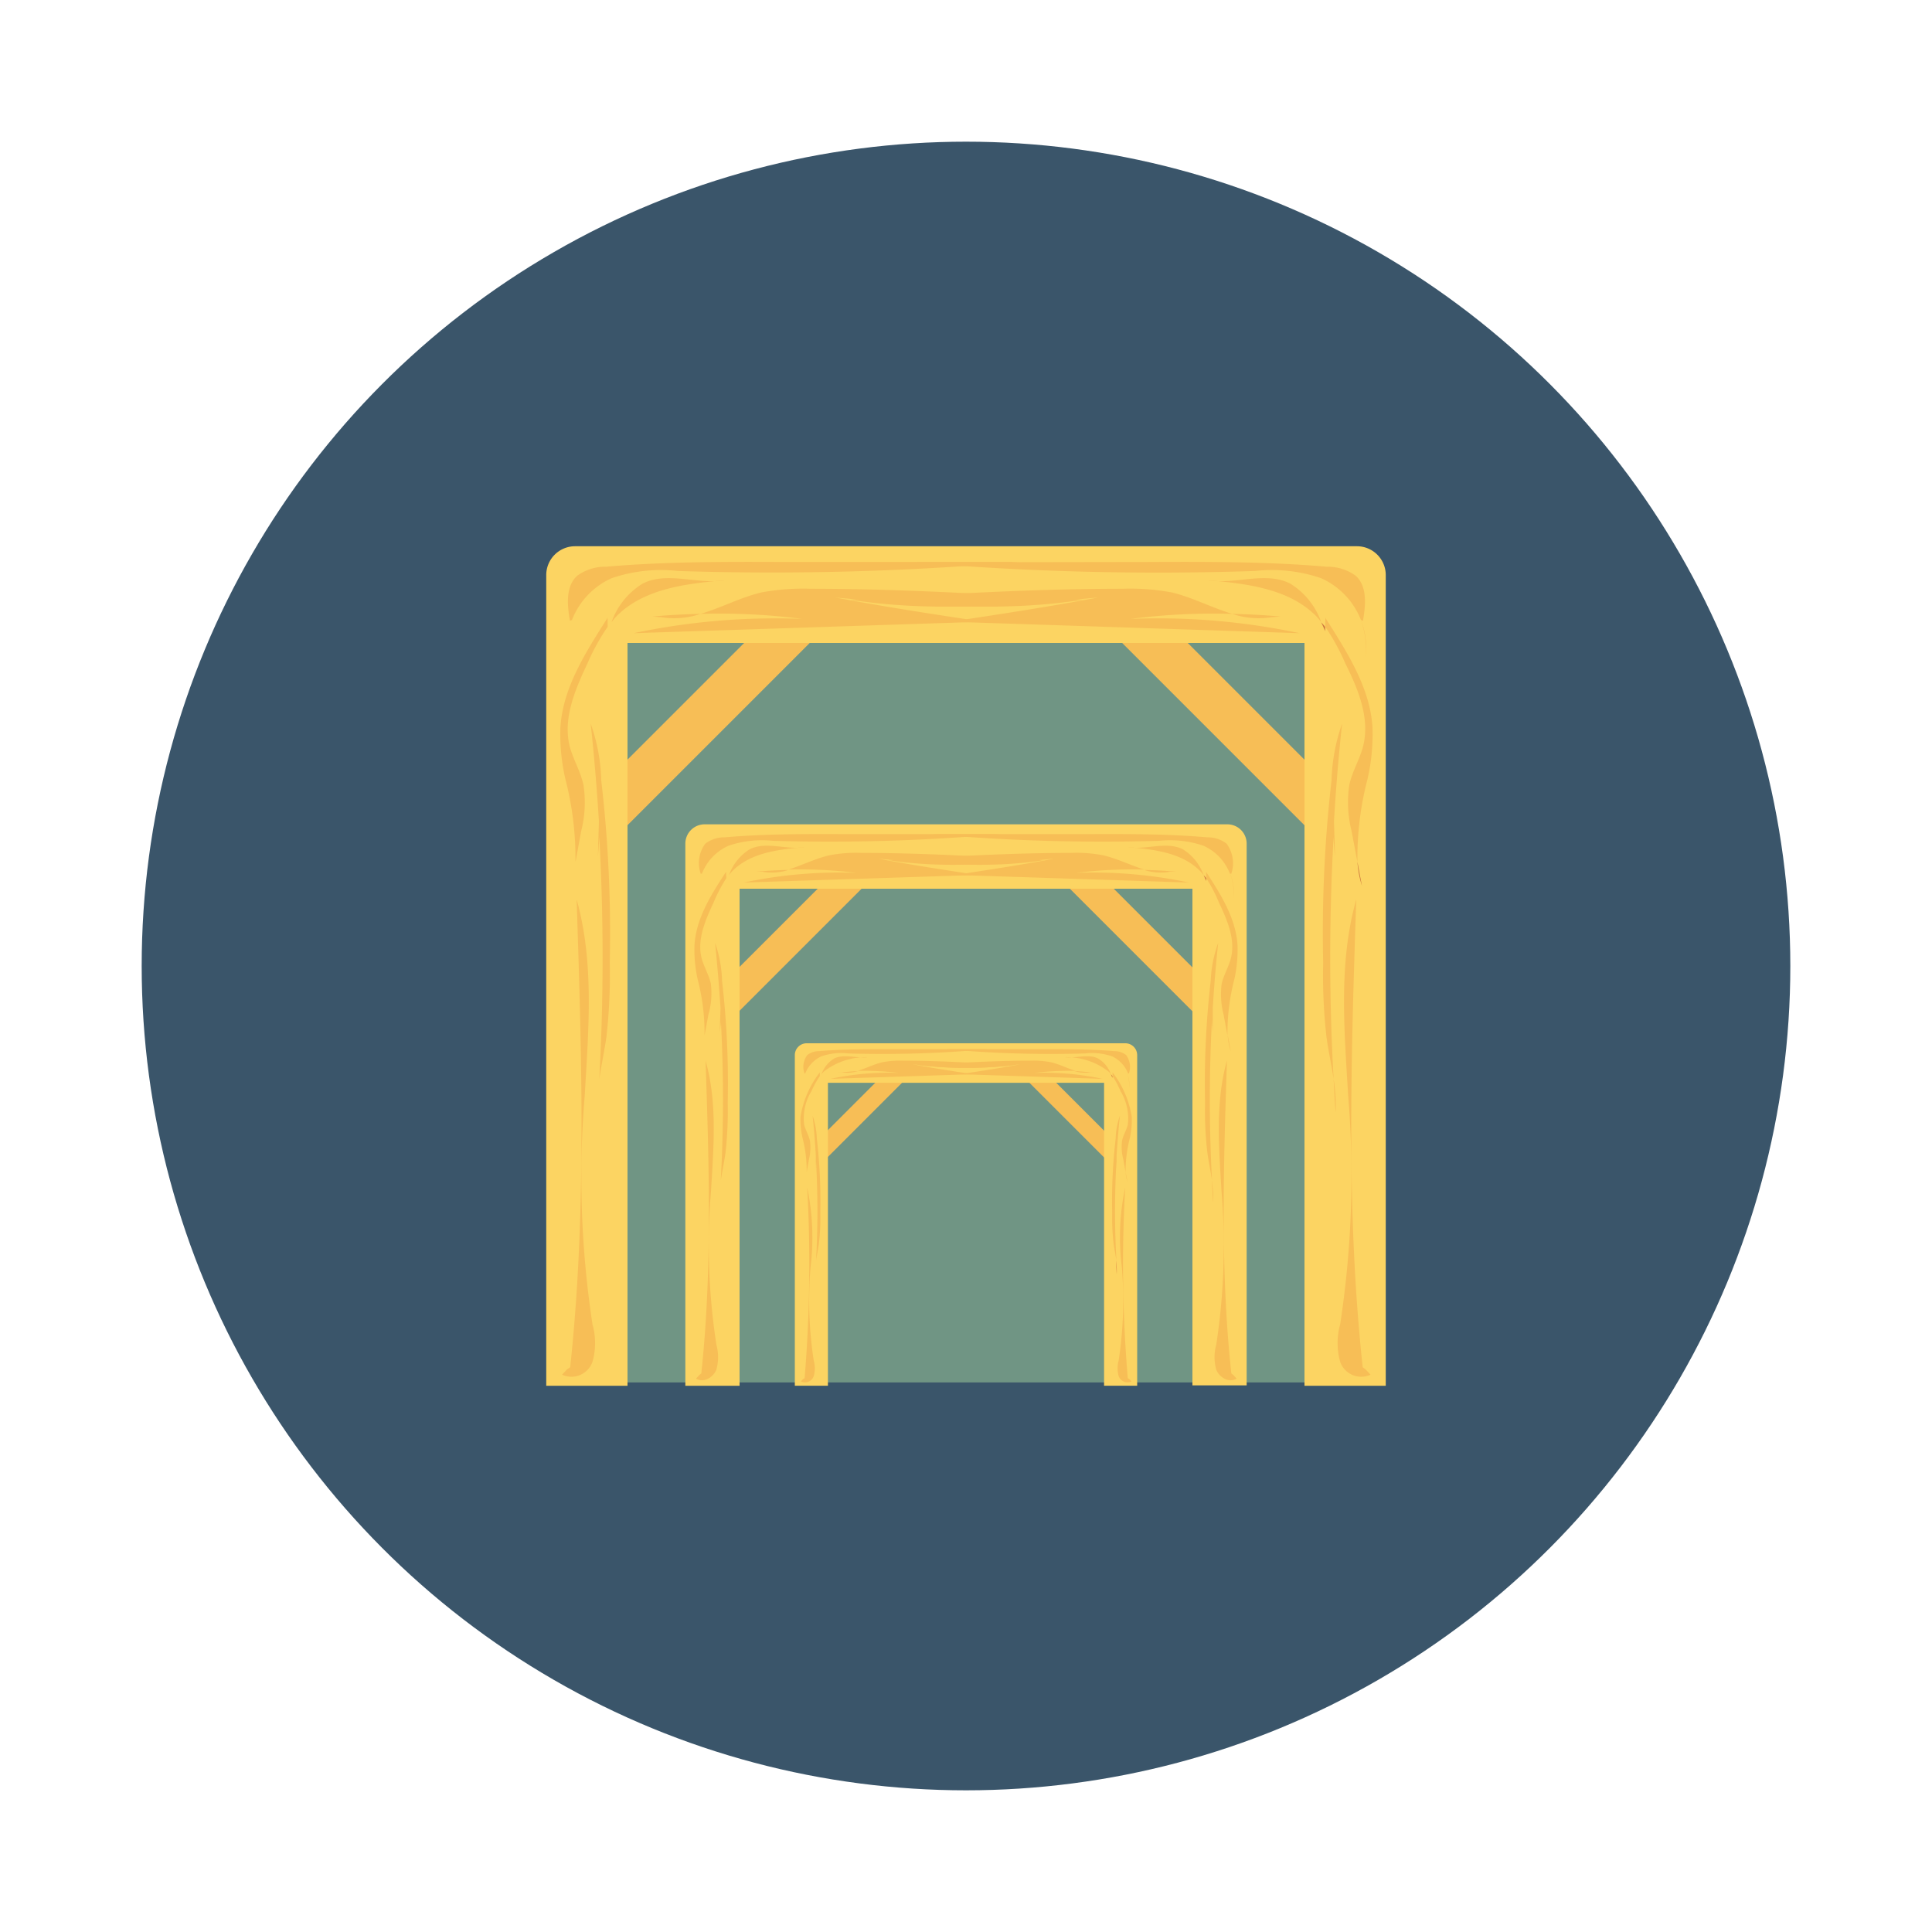 <svg id="Layer_1" height="512" viewBox="0 0 150 150" width="512" xmlns="http://www.w3.org/2000/svg" data-name="Layer 1"><circle cx="75" cy="75" fill="#3a556a" r="64"/><path d="m44.09 46.6v60.73h60.11v-59.41z" fill="#709584"/><path d="m93.88 43.79h3.6v24.27h-3.6z" fill="#f7be56" transform="matrix(.707 -.707 .707 .707 -11.52 84.02)"/><path d="m42.19 54.12h24.27v3.6h-24.27z" fill="#f7be56" transform="matrix(.707 -.707 .707 .707 -23.63 54.8)"/><path d="m105.35 42.41h-60.7a2.24 2.24 0 0 0 -2.24 2.24v62.94h6.31v-57.67h52.56v57.67h6.31v-62.94a2.24 2.24 0 0 0 -2.24-2.24z" fill="#fcd462"/><path d="m103.7 86.39a13.42 13.42 0 0 0 -.16-2.62c.05.87.09 1.75.16 2.62z" fill="#f7be56"/><path d="m105.39 66.9a8 8 0 0 0 .35 1.87c-.12-.62-.24-1.25-.35-1.87z" fill="#cc773e"/><path d="m102.88 49v-.33c-.09-.13-.21-.24-.31-.36q.18.34.31.69z" fill="#cc773e"/><g fill="#f7be56"><path d="m105.66 48.13a6.36 6.36 0 0 1 .34 2.87 5.64 5.64 0 0 0 -.34-2.87z"/><path d="m105.8 106.15c-1.3-12.05-.9-24.21-.5-36.32-1.39 4.91-.93 10.12-.63 15.21a76.08 76.08 0 0 1 -.62 17.78 5.43 5.43 0 0 0 0 2.91 1.73 1.73 0 0 0 2.36 1l-.39-.41z"/><path d="m103.65 66.56-.08-2.81c.15-2.53.36-5.06.63-7.57a14.44 14.44 0 0 0 -.82 4.4 104.06 104.06 0 0 0 -.65 14.17 42.71 42.71 0 0 0 .26 5.78c.15 1.09.39 2.16.55 3.24a168.44 168.44 0 0 1 0-18.8c.01.53.06 1.03.11 1.59z"/><path d="m100.19 45.32c-1.93-1-4.28.09-6.42-.27 3 .26 6.31.64 8.43 2.8a5.32 5.32 0 0 1 .38.45 5.79 5.79 0 0 0 -2.39-2.98z"/><path d="m102.89 48.66a17 17 0 0 1 1.57 2.87c1 2 1.92 4.24 1.37 6.41-.25 1-.84 1.94-1.07 3a9.13 9.13 0 0 0 .18 3.6l.45 2.39a24.29 24.29 0 0 1 .79-6.47 15.54 15.54 0 0 0 .38-4c-.2-3.11-2-5.87-3.66-8.49z"/><path d="m97.44 44.33a11.81 11.81 0 0 1 5.13.56 5.91 5.91 0 0 1 3.09 3.24l.16.07c.21-1.21.35-2.65-.55-3.49a3.71 3.71 0 0 0 -2.27-.71c-4.6-.4-9.23-.39-13.85-.37l-18.15.03a224.48 224.48 0 0 0 26.44.67z"/><path d="m98.72 47.92.69-.05c-1.24-.12-2.49-.18-3.74-.21a6.34 6.34 0 0 0 3.05.26z"/><path d="m87.79 48.05a50.68 50.68 0 0 1 7.88-.39c-1.56-.47-3.11-1.28-4.67-1.66a17.57 17.57 0 0 0 -3.84-.29c-7.05 0-14.1.44-21.14.85 6.35 1 12.83.42 19.23-.17-3.8.72-7.64 1.3-11.47 1.88l27.12.89a53 53 0 0 0 -13.11-1.11z"/><path d="m44.27 106.15c1.29-12.05.89-24.21.5-36.32 1.38 4.91.92 10.12.63 15.21a76.07 76.07 0 0 0 .6 17.78 5.33 5.33 0 0 1 0 2.91 1.73 1.73 0 0 1 -2.36 1c.13-.14.26-.27.38-.41z"/><path d="m46.42 66.56.08-2.81c-.16-2.53-.37-5.06-.64-7.57a14.15 14.15 0 0 1 .82 4.4 102.47 102.47 0 0 1 .66 14.17 42.71 42.71 0 0 1 -.26 5.78c-.16 1.09-.39 2.16-.55 3.24a173.38 173.38 0 0 0 0-18.8c-.02.53-.07 1.03-.11 1.59z"/><path d="m49.88 45.32c1.93-1 4.28.09 6.41-.27-3 .26-6.3.64-8.43 2.8-.14.14-.25.3-.38.45a5.76 5.76 0 0 1 2.4-2.98z"/><path d="m47.18 48.66a17 17 0 0 0 -1.58 2.87c-.94 2-1.91 4.24-1.37 6.41.26 1 .84 1.94 1.07 3a9 9 0 0 1 -.18 3.6c-.15.8-.29 1.59-.44 2.39a24.7 24.7 0 0 0 -.79-6.47 15.54 15.54 0 0 1 -.38-4c.2-3.11 2-5.87 3.66-8.49z"/><path d="m52.63 44.33a11.86 11.86 0 0 0 -5.14.56 5.9 5.9 0 0 0 -3.08 3.24l-.16.07c-.21-1.21-.35-2.65.55-3.49a3.7 3.7 0 0 1 2.26-.71c4.61-.4 9.24-.39 13.86-.37h18.16a224.48 224.48 0 0 1 -26.45.7z"/><path d="m51.35 47.92-.69-.05c1.24-.12 2.48-.18 3.73-.21a6.29 6.29 0 0 1 -3.04.26z"/><path d="m62.27 48.05a50.62 50.62 0 0 0 -7.88-.39c1.61-.47 3.11-1.28 4.71-1.66a17.66 17.66 0 0 1 3.84-.29c7 0 14.1.44 21.14.85-6.35 1-12.83.42-19.23-.17 3.81.72 7.64 1.3 11.47 1.88l-27.12.89a53.13 53.13 0 0 1 13.07-1.11z"/><path d="m87.62 64.92h2.41v16.23h-2.41z" transform="matrix(.707 -.707 .707 .707 -25.63 84.2)"/><path d="m53.06 71.83h16.23v2.41h-16.23z" transform="matrix(.707 -.707 .707 .707 -33.73 64.65)"/></g><path d="m95.3 64h-40.6a1.5 1.5 0 0 0 -1.49 1.5v42.09h4.21v-38.59h35.16v38.56h4.21v-42.06a1.5 1.5 0 0 0 -1.49-1.5z" fill="#fcd462"/><path d="m94.19 93.41a8.54 8.54 0 0 0 -.11-1.75c.04.58.07 1.17.11 1.75z" fill="#f7be56"/><path d="m95.32 80.38a5.39 5.39 0 0 0 .23 1.25c-.07-.42-.15-.84-.23-1.25z" fill="#f7be56"/><path d="m93.65 68.4v-.22l-.2-.24c.07.15.13.31.2.46z" fill="#cc773e"/><path d="m95.5 67.83a4.42 4.42 0 0 1 .28 1.91 3.85 3.85 0 0 0 -.28-1.91z" fill="#f7be56"/><path d="m95.6 106.63c-.87-8.06-.6-16.19-.34-24.29-.92 3.28-.62 6.76-.42 10.17a50.86 50.86 0 0 1 -.41 11.89 3.55 3.55 0 0 0 0 1.94c.24.61 1 1.06 1.58.69l-.26-.28z" fill="#f7be56"/><path d="m94.16 80.15v-1.88c.1-1.69.24-3.38.42-5.06a9.59 9.59 0 0 0 -.58 2.94 69.3 69.3 0 0 0 -.44 9.48 27.5 27.5 0 0 0 .18 3.86c.1.73.26 1.45.36 2.17a117.13 117.13 0 0 1 0-12.57c-.01.35.03.71.06 1.06z" fill="#f7be56"/><path d="m91.84 65.94c-1.29-.65-2.86.07-4.28-.17 2 .17 4.21.42 5.63 1.87.09.09.17.2.26.3a3.92 3.92 0 0 0 -1.61-2z" fill="#f7be56"/><path d="m93.65 68.18a11.52 11.52 0 0 1 1 1.92c.64 1.35 1.28 2.84.92 4.28-.17.69-.56 1.3-.72 2a6.33 6.33 0 0 0 .15 2.4l.3 1.6a16.46 16.46 0 0 1 .53-4.33 10.5 10.5 0 0 0 .25-2.68c-.13-2.09-1.31-3.94-2.44-5.68z" fill="#f7be56"/><path d="m90 65.28a8.08 8.08 0 0 1 3.43.38 3.92 3.92 0 0 1 2.06 2.17h.11a2.55 2.55 0 0 0 -.37-2.33 2.4 2.4 0 0 0 -1.51-.49c-3.08-.27-6.18-.26-9.27-.25h-12.14a151.34 151.34 0 0 0 17.69.52z" fill="#f7be56"/><path d="m90.86 67.68h.46c-.83-.08-1.66-.12-2.49-.14a4.13 4.13 0 0 0 2.03.14z" fill="#f7be56"/><path d="m83.56 67.77a35.65 35.65 0 0 1 5.27-.26c-1-.31-2.09-.85-3.16-1.1a10.93 10.93 0 0 0 -2.56-.19c-4.72 0-9.43.29-14.14.56 4.25.67 8.58.28 12.86-.11-2.55.48-5.11.87-7.67 1.26l18.14.59a35.64 35.64 0 0 0 -8.74-.75z" fill="#f7be56"/><path d="m54.45 106.63c.86-8.06.6-16.19.33-24.29.93 3.28.62 6.76.42 10.17a50.86 50.86 0 0 0 .42 11.89 3.65 3.65 0 0 1 0 1.94c-.25.61-1 1.06-1.58.69l.26-.28z" fill="#f7be56"/><path d="m55.88 80.15.06-1.88c-.11-1.69-.25-3.38-.42-5.06a9.59 9.59 0 0 1 .54 2.94 69.3 69.3 0 0 1 .44 9.48 29.11 29.11 0 0 1 -.17 3.86c-.1.73-.26 1.45-.37 2.17a114.58 114.58 0 0 0 0-12.57c.04.35-.04.71-.08 1.06z" fill="#f7be56"/><path d="m58.2 65.94c1.29-.65 2.86.07 4.29-.17-2 .17-4.22.42-5.64 1.87a3.61 3.61 0 0 0 -.25.3 3.9 3.9 0 0 1 1.6-2z" fill="#f7be56"/><path d="m56.39 68.18a12.29 12.29 0 0 0 -1 1.92c-.63 1.35-1.28 2.84-.92 4.28.18.69.57 1.3.72 2a6 6 0 0 1 -.19 2.4l-.3 1.6a16.46 16.46 0 0 0 -.53-4.33 10.5 10.5 0 0 1 -.25-2.68c.13-2.09 1.31-3.94 2.45-5.68z" fill="#f7be56"/><path d="m60 65.28a8.06 8.06 0 0 0 -3.43.38 3.9 3.9 0 0 0 -2.07 2.17h-.1a2.52 2.52 0 0 1 .36-2.33 2.45 2.45 0 0 1 1.52-.49c3.08-.27 6.17-.26 9.26-.25h12.15a151.34 151.34 0 0 1 -17.69.52z" fill="#f7be56"/><path d="m59.18 67.68h-.46c.83-.08 1.66-.12 2.5-.14a4.17 4.17 0 0 1 -2.04.14z" fill="#f7be56"/><path d="m66.49 67.77a35.72 35.72 0 0 0 -5.27-.26c1-.31 2.08-.85 3.15-1.1a11.05 11.05 0 0 1 2.57-.19c4.71 0 9.42.29 14.13.56-4.24.67-8.58.28-12.86-.11 2.55.48 5.11.87 7.68 1.26l-18.14.59a35.6 35.6 0 0 1 8.74-.75z" fill="#f7be56"/><path d="m82.7 81.56h1.47v9.9h-1.47z" fill="#f7be56" transform="matrix(.707 -.707 .707 .707 -36.74 84.34)"/><path d="m61.62 85.78h9.9v1.47h-9.9z" fill="#f7be56" transform="matrix(.707 -.707 .707 .707 -41.68 72.41)"/><path d="m87.38 81h-24.76a.92.92 0 0 0 -.91.92v25.67h2.57v-23.52h21.44v23.52h2.57v-25.67a.92.92 0 0 0 -.91-.92z" fill="#fcd462"/><path d="m86.7 98.94a4.81 4.81 0 0 0 -.06-1.07z" fill="#dc8744"/><path d="m87.39 91a3.49 3.49 0 0 0 .15.77z" fill="#f7be56"/><path d="m86.37 83.68v-.13l-.13-.15z" fill="#cc773e"/><path d="m87.5 83.34a2.73 2.73 0 0 1 .17 1.17 2.28 2.28 0 0 0 -.17-1.17z" fill="#f7be56"/><path d="m87.56 107a106.06 106.06 0 0 1 -.2-14.81 18.66 18.66 0 0 0 -.26 6.2 30.84 30.84 0 0 1 -.25 7.25 2.29 2.29 0 0 0 0 1.19.72.72 0 0 0 1 .42l-.16-.17z" fill="#f7be56"/><path d="m86.69 90.86v-1.15c.07-1 .15-2.07.26-3.09a5.75 5.75 0 0 0 -.33 1.79 41.15 41.15 0 0 0 -.27 5.78 16.81 16.81 0 0 0 .11 2.36c.06.44.15.88.22 1.32a67.67 67.67 0 0 1 0-7.67z" fill="#f7be56"/><path d="m85.27 82.19c-.78-.4-1.74 0-2.61-.11a5.34 5.34 0 0 1 3.44 1.14l.15.18a2.32 2.32 0 0 0 -.98-1.21z" fill="#f7be56"/><path d="m86.38 83.55a7.37 7.37 0 0 1 .62 1.17 4.1 4.1 0 0 1 .56 2.62c-.11.41-.35.79-.44 1.21a3.66 3.66 0 0 0 .09 1.45l.18 1a10.38 10.38 0 0 1 .33-2.64 6.47 6.47 0 0 0 .15-1.64 7.56 7.56 0 0 0 -1.49-3.46z" fill="#f7be56"/><path d="m84.23 81.79a4.78 4.78 0 0 1 2.1.22 2.43 2.43 0 0 1 1.25 1.33h.07a1.57 1.57 0 0 0 -.22-1.43 1.5 1.5 0 0 0 -.93-.3c-1.88-.16-3.76-.15-5.65-.15h-7.41a90.37 90.37 0 0 0 10.79.33z" fill="#f7be56"/><path d="m84.67 83.25h.29c-.51 0-1-.07-1.53-.09a2.62 2.62 0 0 0 1.24.09z" fill="#f7be56"/><path d="m80.3 83.3a22.94 22.94 0 0 1 3.21-.16c-.64-.19-1.27-.52-1.92-.67a7.41 7.41 0 0 0 -1.59-.12c-2.88 0-5.76.18-8.63.35a31.74 31.74 0 0 0 7.85-.07c-1.56.3-3.12.53-4.68.77l11.06.36a21.68 21.68 0 0 0 -5.3-.46z" fill="#f7be56"/><path d="m62.47 107a107.61 107.61 0 0 0 .2-14.81 18.93 18.93 0 0 1 .26 6.2 30.84 30.84 0 0 0 .25 7.25 2.19 2.19 0 0 1 0 1.19.71.71 0 0 1 -1 .42l.16-.17z" fill="#f7be56"/><path d="m63.34 90.86v-1.15c-.06-1-.14-2.07-.25-3.09a6 6 0 0 1 .33 1.79 42.71 42.71 0 0 1 .27 5.78 16.81 16.81 0 0 1 -.11 2.36c-.06.44-.16.88-.22 1.32a70.09 70.09 0 0 0 0-7.67z" fill="#f7be56"/><path d="m64.75 82.19c.79-.4 1.75 0 2.62-.11a5.34 5.34 0 0 0 -3.44 1.14l-.15.18a2.35 2.35 0 0 1 .97-1.21z" fill="#f7be56"/><path d="m63.65 83.55a7.37 7.37 0 0 0 -.65 1.17 4 4 0 0 0 -.56 2.62c.11.41.34.79.44 1.21a3.85 3.85 0 0 1 -.07 1.45l-.18 1a9.94 9.94 0 0 0 -.32-2.64 6.48 6.48 0 0 1 -.16-1.64 7.58 7.58 0 0 1 1.5-3.46z" fill="#f7be56"/><path d="m65.87 81.79a4.75 4.75 0 0 0 -2.09.22 2.45 2.45 0 0 0 -1.26 1.33h-.06a1.54 1.54 0 0 1 .22-1.43 1.5 1.5 0 0 1 .93-.3c1.87-.16 3.76-.15 5.65-.15h7.4a90.31 90.31 0 0 1 -10.79.33z" fill="#f7be56"/><path d="m65.35 83.25h-.28c.51 0 1-.07 1.52-.09a2.61 2.61 0 0 1 -1.24.09z" fill="#f7be56"/><path d="m69.81 83.3a23.08 23.08 0 0 0 -3.22-.16c.64-.19 1.27-.52 1.93-.67a7.41 7.41 0 0 1 1.56-.12c2.88 0 5.75.18 8.62.35a31.66 31.66 0 0 1 -7.84-.07c1.55.3 3.12.53 4.68.77l-11.06.36a21.68 21.68 0 0 1 5.33-.46z" fill="#f7be56"/></svg>